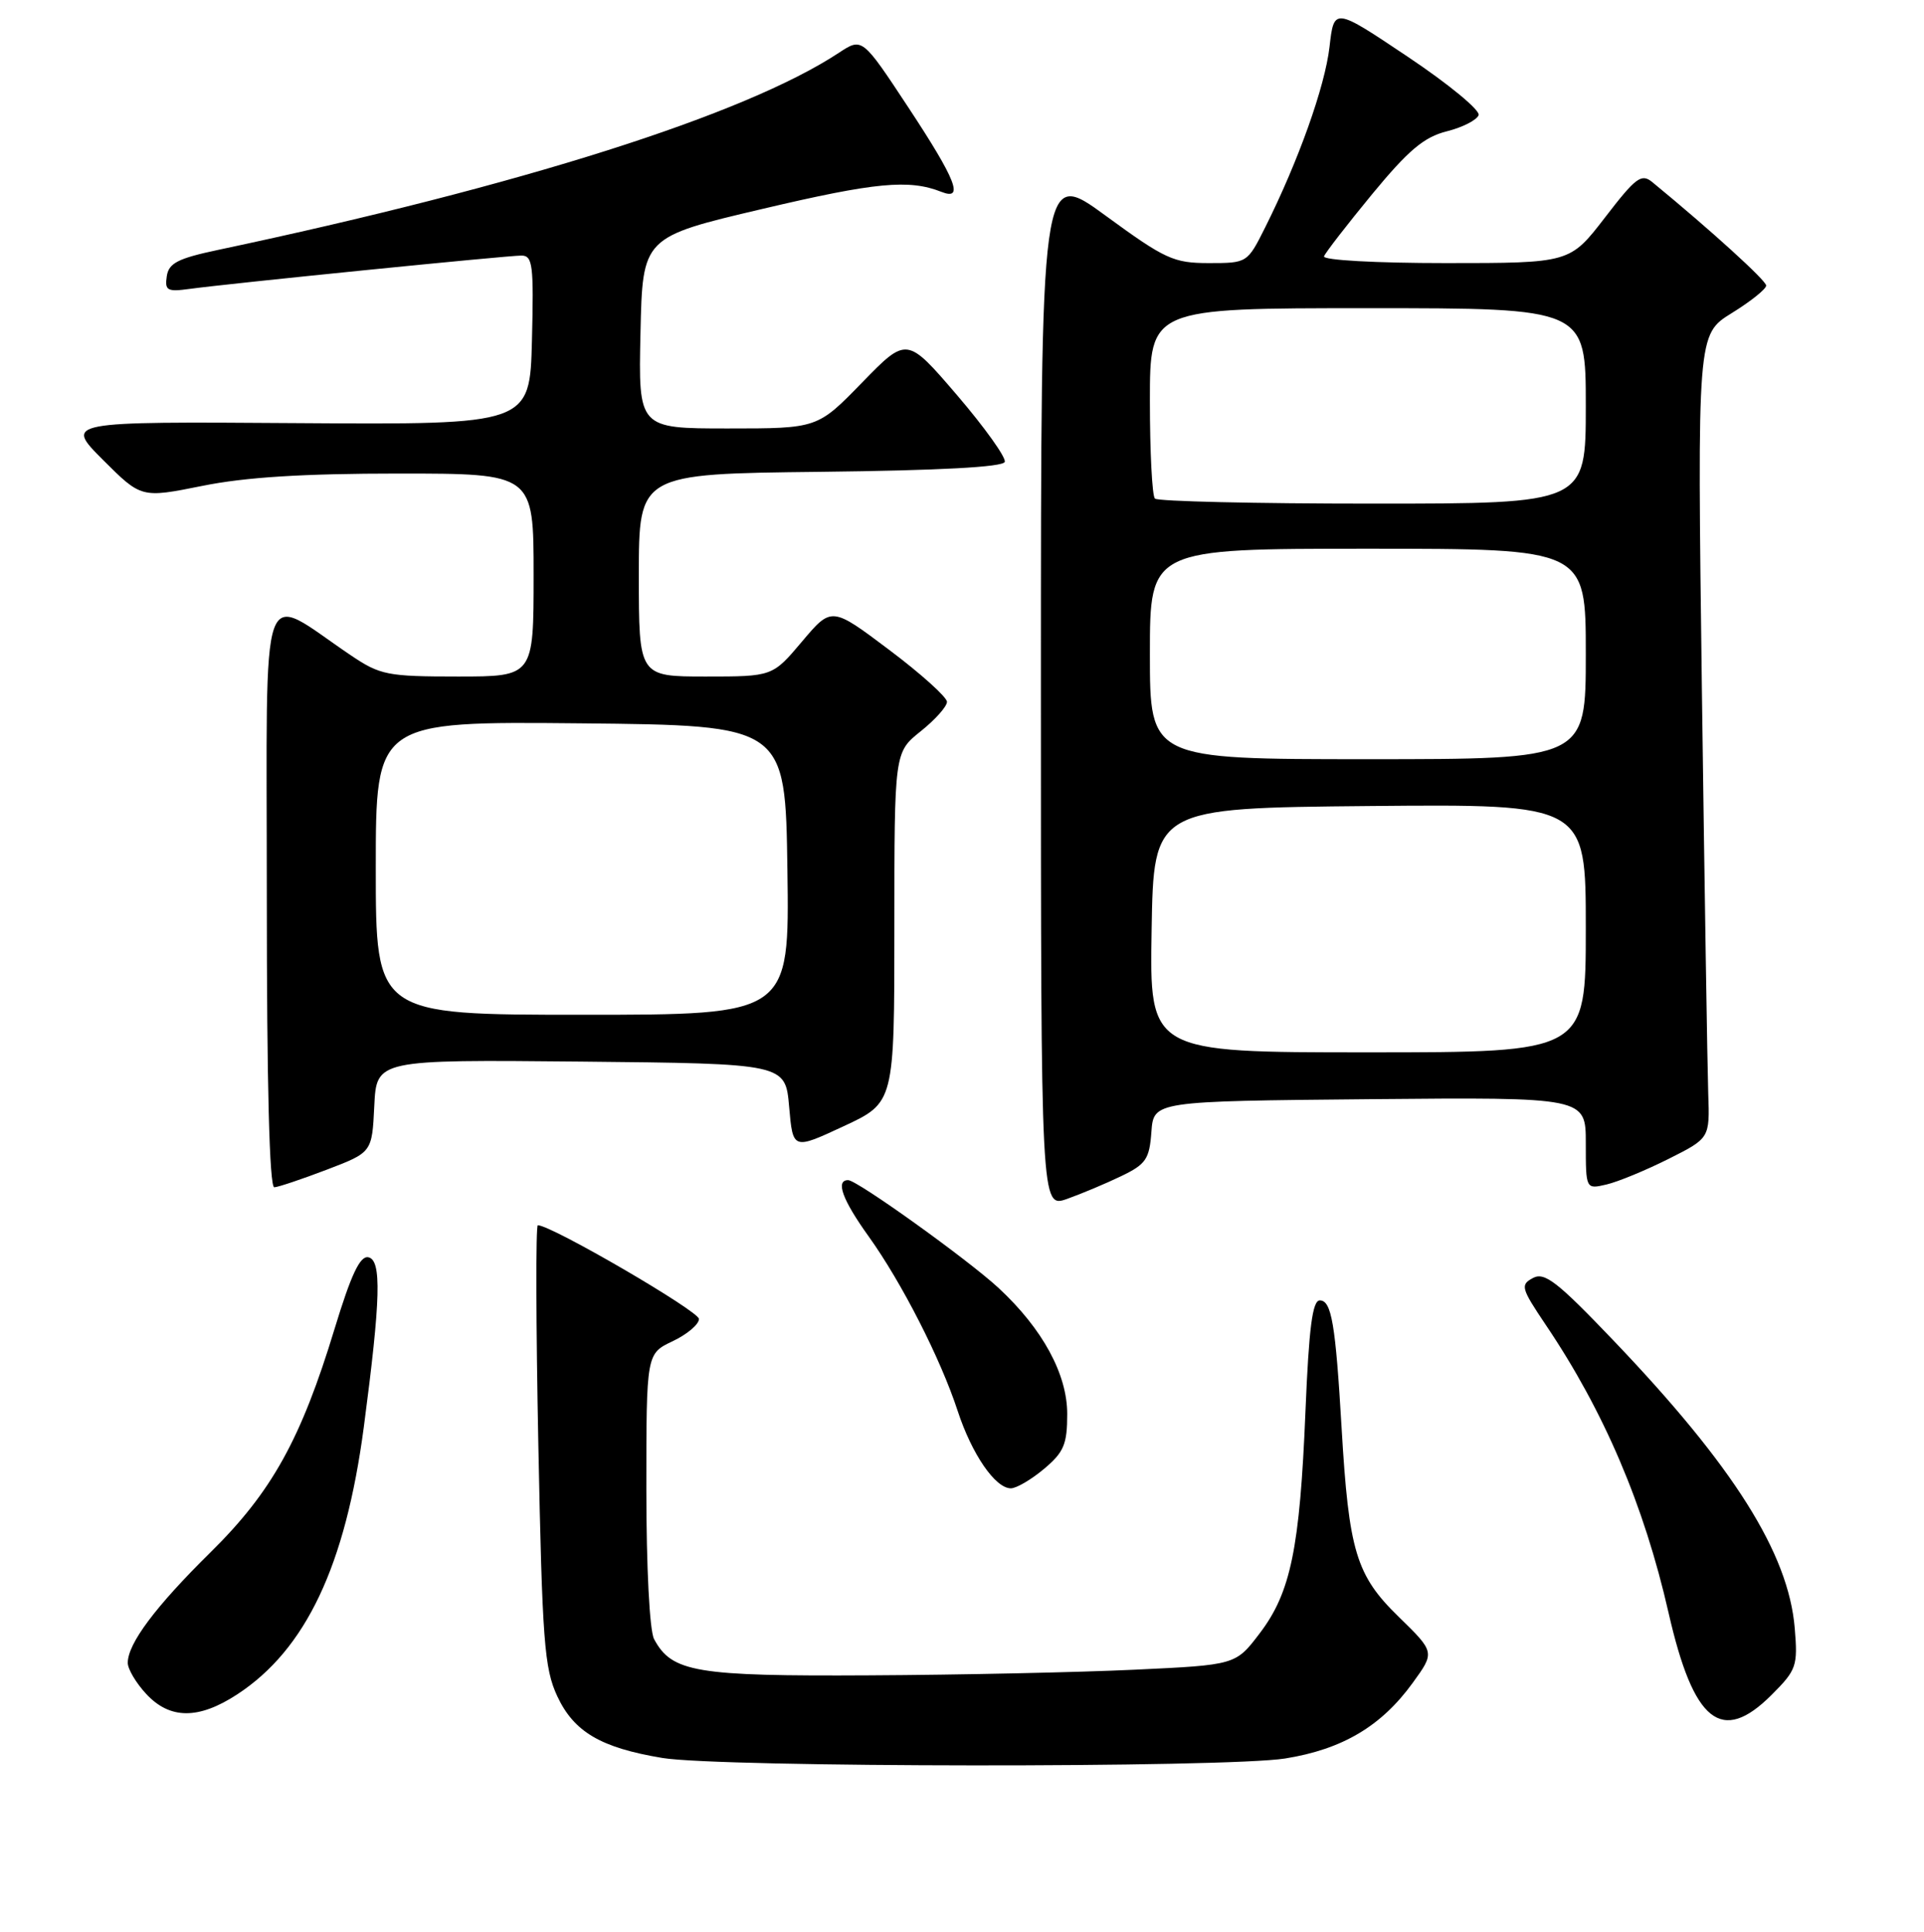<?xml version="1.0" encoding="UTF-8" standalone="no"?>
<!DOCTYPE svg PUBLIC "-//W3C//DTD SVG 1.1//EN" "http://www.w3.org/Graphics/SVG/1.1/DTD/svg11.dtd" >
<svg xmlns="http://www.w3.org/2000/svg" xmlns:xlink="http://www.w3.org/1999/xlink" version="1.1" viewBox="0 0 256 257">
 <g >
 <path fill="currentColor"
d=" M 171.00 233.94 C 178.61 232.72 183.79 229.65 187.97 223.88 C 190.93 219.80 190.93 219.80 186.09 215.08 C 180.44 209.58 179.47 206.37 178.51 189.99 C 177.70 176.14 177.17 173.00 175.61 173.00 C 174.63 173.00 174.16 176.63 173.70 187.75 C 172.95 206.01 171.74 211.87 167.61 217.29 C 164.41 221.50 164.41 221.50 150.95 222.13 C 143.55 222.48 127.69 222.82 115.70 222.88 C 92.58 223.01 89.39 222.47 87.03 218.06 C 86.43 216.94 86.00 208.56 86.00 198.11 C 86.00 180.09 86.00 180.09 89.50 178.43 C 91.42 177.52 93.00 176.19 93.00 175.47 C 93.00 174.43 73.37 163.00 71.56 163.00 C 71.28 163.00 71.31 176.16 71.63 192.25 C 72.15 218.35 72.42 221.95 74.15 225.66 C 76.37 230.41 79.94 232.51 88.13 233.87 C 95.80 235.15 163.14 235.20 171.00 233.94 Z  M 235.72 225.48 C 239.04 222.16 239.22 221.65 238.80 216.60 C 237.97 206.64 230.67 195.06 214.65 178.30 C 207.21 170.51 205.51 169.19 203.97 170.02 C 202.26 170.93 202.39 171.37 205.67 176.25 C 213.42 187.73 218.75 200.23 222.01 214.55 C 225.34 229.16 229.07 232.13 235.72 225.48 Z  M 31.55 225.42 C 40.69 219.45 45.96 208.32 48.41 189.83 C 50.66 172.77 50.80 167.61 49.00 167.26 C 47.90 167.05 46.71 169.58 44.53 176.74 C 40.05 191.48 36.16 198.49 28.00 206.52 C 20.68 213.74 17.00 218.65 17.00 221.22 C 17.00 222.04 18.10 223.90 19.45 225.35 C 22.60 228.75 26.42 228.77 31.55 225.42 Z  M 138.92 195.41 C 141.56 193.19 142.00 192.14 142.00 188.11 C 142.00 182.81 138.72 176.78 132.88 171.36 C 128.81 167.59 114.05 157.00 112.85 157.00 C 111.13 157.00 112.09 159.63 115.59 164.50 C 119.98 170.63 125.15 180.75 127.42 187.69 C 129.31 193.46 132.43 198.00 134.50 198.00 C 135.24 198.00 137.23 196.83 138.92 195.41 Z  M 149.20 156.46 C 152.47 154.89 152.94 154.20 153.20 150.59 C 153.50 146.50 153.50 146.50 182.25 146.23 C 211.00 145.97 211.00 145.97 211.00 152.09 C 211.00 158.22 211.00 158.22 213.75 157.58 C 215.26 157.23 218.97 155.70 222.00 154.18 C 227.50 151.42 227.50 151.42 227.29 145.46 C 227.18 142.18 226.80 118.12 226.45 92.00 C 225.83 44.50 225.83 44.50 230.41 41.66 C 232.94 40.10 235.00 38.45 235.00 37.99 C 235.00 37.32 227.64 30.63 219.85 24.23 C 218.40 23.04 217.66 23.59 213.55 28.94 C 208.88 35.00 208.88 35.00 192.36 35.00 C 183.05 35.00 175.98 34.61 176.17 34.10 C 176.35 33.61 179.24 29.88 182.58 25.82 C 187.40 19.98 189.47 18.23 192.51 17.47 C 194.62 16.94 196.52 15.96 196.74 15.31 C 196.95 14.65 192.71 11.16 187.31 7.55 C 177.50 0.98 177.50 0.98 176.90 6.24 C 176.29 11.52 172.77 21.40 168.34 30.25 C 165.97 34.99 165.95 35.00 160.85 35.00 C 156.16 35.00 155.04 34.49 147.12 28.70 C 138.50 22.39 138.50 22.39 138.50 91.56 C 138.50 160.73 138.50 160.73 142.00 159.49 C 143.93 158.80 147.17 157.44 149.20 156.46 Z  M 43.50 155.60 C 49.50 153.31 49.50 153.31 49.80 147.14 C 50.10 140.97 50.10 140.97 77.30 141.23 C 104.50 141.50 104.50 141.50 105.00 147.24 C 105.50 152.97 105.50 152.97 112.25 149.83 C 119.00 146.69 119.00 146.69 119.00 123.39 C 119.00 100.09 119.00 100.09 122.50 97.29 C 124.42 95.76 126.00 93.99 126.00 93.37 C 126.00 92.75 122.55 89.64 118.33 86.47 C 110.65 80.69 110.65 80.69 106.72 85.34 C 102.79 90.00 102.79 90.00 93.90 90.00 C 85.00 90.00 85.00 90.00 85.00 76.52 C 85.00 63.04 85.00 63.04 109.17 62.77 C 124.99 62.59 133.46 62.14 133.69 61.45 C 133.88 60.87 131.03 56.88 127.35 52.58 C 120.66 44.78 120.66 44.78 114.71 50.89 C 108.77 57.00 108.77 57.00 96.86 57.00 C 84.94 57.00 84.94 57.00 85.22 44.27 C 85.50 31.54 85.50 31.54 101.50 27.78 C 116.49 24.25 120.96 23.83 125.25 25.52 C 128.32 26.74 127.23 23.95 120.86 14.29 C 114.72 4.98 114.72 4.98 111.61 7.03 C 99.12 15.26 69.33 24.71 29.00 33.25 C 23.66 34.38 22.44 35.01 22.19 36.76 C 21.91 38.65 22.26 38.84 25.19 38.44 C 30.31 37.73 67.45 34.00 69.37 34.00 C 70.88 34.00 71.03 35.22 70.78 45.25 C 70.50 56.50 70.50 56.50 39.55 56.29 C 8.61 56.08 8.61 56.08 13.70 61.18 C 18.80 66.27 18.80 66.27 26.92 64.64 C 32.64 63.48 40.35 63.00 53.02 63.00 C 71.00 63.00 71.00 63.00 71.00 76.50 C 71.00 90.00 71.00 90.00 60.93 90.00 C 51.54 90.00 50.58 89.81 46.68 87.18 C 34.32 78.85 35.50 75.47 35.50 119.07 C 35.50 144.39 35.85 157.98 36.50 157.95 C 37.05 157.92 40.20 156.86 43.50 155.60 Z  M 153.23 123.75 C 153.50 107.50 153.50 107.50 182.25 107.23 C 211.00 106.97 211.00 106.97 211.00 123.48 C 211.00 140.00 211.00 140.00 181.98 140.00 C 152.95 140.00 152.95 140.00 153.23 123.75 Z  M 153.00 87.00 C 153.00 73.00 153.00 73.00 182.00 73.00 C 211.00 73.00 211.00 73.00 211.00 87.00 C 211.00 101.00 211.00 101.00 182.00 101.00 C 153.00 101.00 153.00 101.00 153.00 87.00 Z  M 153.67 66.33 C 153.30 65.97 153.00 60.12 153.00 53.33 C 153.00 41.00 153.00 41.00 182.00 41.00 C 211.00 41.00 211.00 41.00 211.00 54.00 C 211.00 67.00 211.00 67.00 182.67 67.00 C 167.08 67.00 154.03 66.70 153.67 66.33 Z  M 50.00 115.48 C 50.00 95.97 50.00 95.97 77.25 96.23 C 104.50 96.50 104.50 96.50 104.77 115.75 C 105.04 135.00 105.04 135.00 77.52 135.00 C 50.00 135.00 50.00 135.00 50.00 115.48 Z "/>
</g>
</svg>